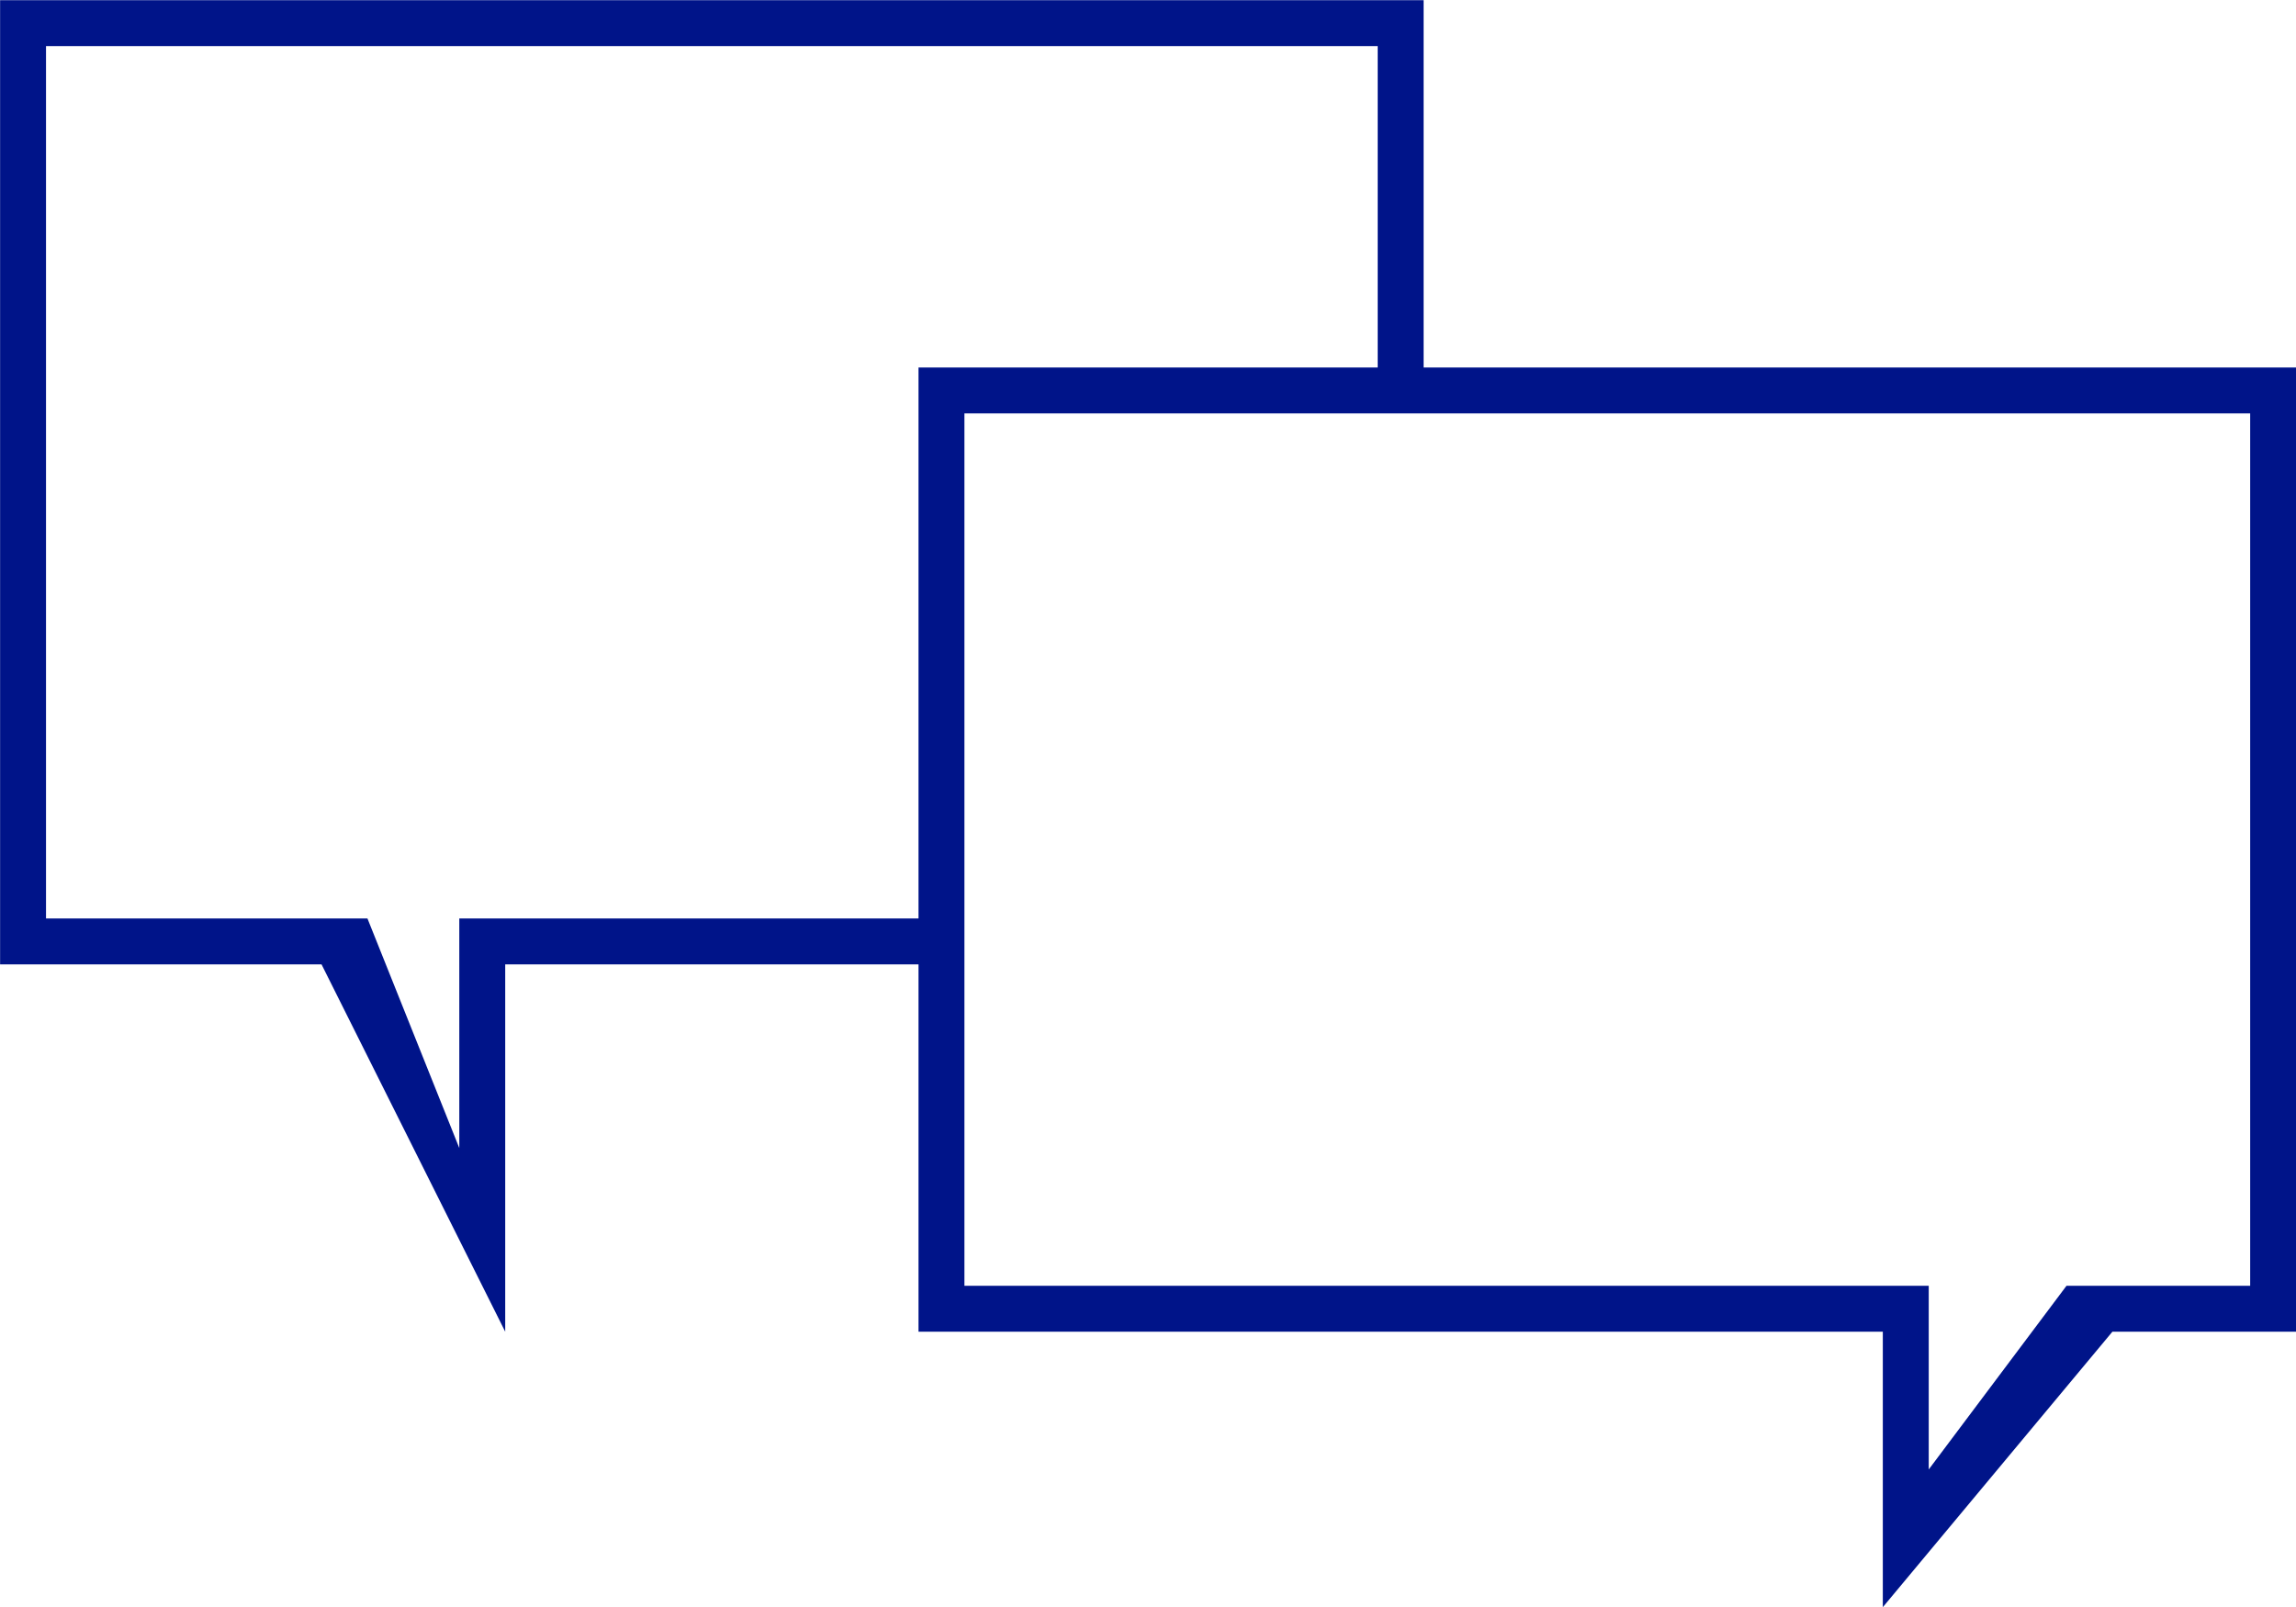 <svg xmlns="http://www.w3.org/2000/svg" width="50" height="35" viewBox="0 0 50 35">
  <path id="np_chat-boxes_1074984_000000" d="M41.8,30.9v-8h-31v21h7l4,8v-8h9v8h21v6l5-6h4v-21Zm-21,12v5l-2-5h-7v-19h29v7h-10v12Zm39,8h-4l-3,4v-4h-21v-19h28Z" transform="translate(-10.798 -22.896)" fill="#001489"/>
</svg>
